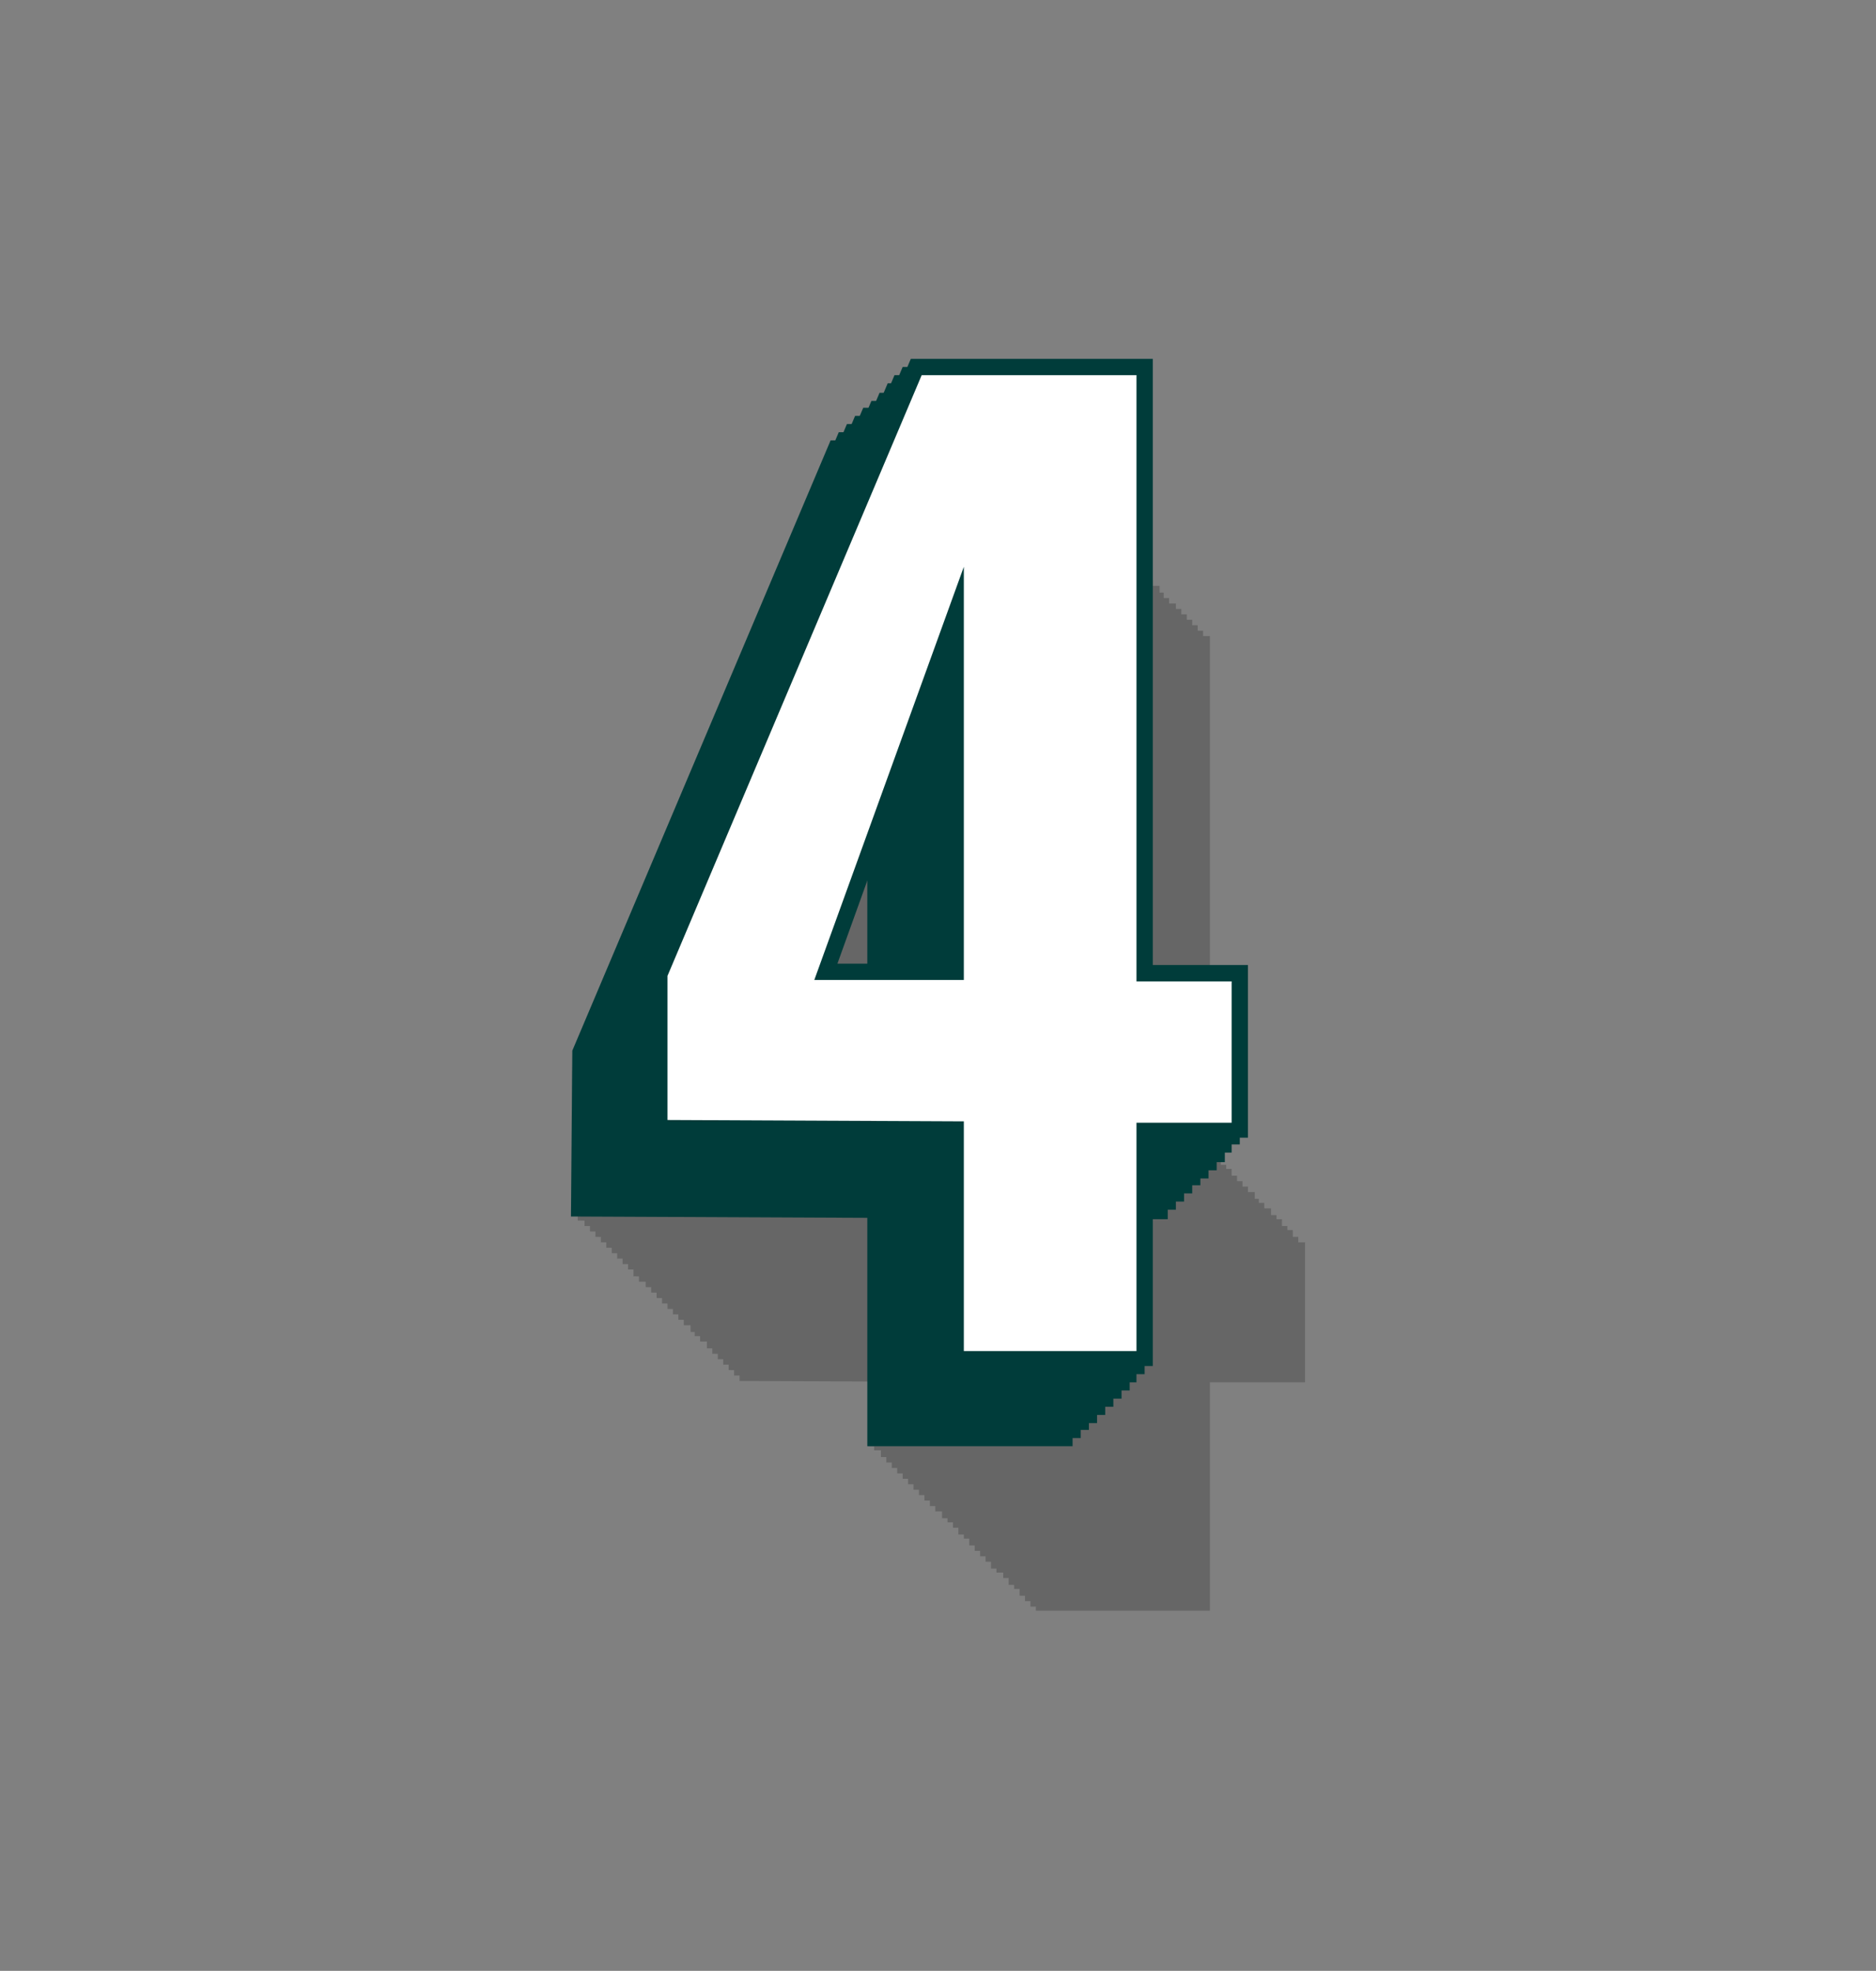 <?xml version="1.0" encoding="utf-8"?>
<!-- Generator: Adobe Illustrator 25.2.0, SVG Export Plug-In . SVG Version: 6.00 Build 0)  -->
<svg version="1.1" id="Layer_1" xmlns="http://www.w3.org/2000/svg" xmlns:xlink="http://www.w3.org/1999/xlink" x="0px" y="0px"
	 viewBox="0 0 138 145" style="enable-background:new 0 0 138 145;" xml:space="preserve">
<rect x="0" y="0" width="138" height="145" fill="#808080" stroke="none"/>
<style type="text/css">
	.st0{opacity:0.2;}
	.st1{fill:#003C3A;}
	.st2{fill:#FFFFFF;}
</style>
<g>
	<g id="Layer_1_1_">
		<g class="st0">
			<path d="M76.2,101.7l-21.8-0.1V91l18.7-44.2H89v44.6h7v10.3h-7v16.8H76.2V101.7z M76.2,91.4V60.9l-11,30.4L76.2,91.4z"/>
			<path d="M75.8,101.3L54,101.2V90.6l18.7-44.2h15.8V91h7v10.4h-7v16.8H75.8L75.8,101.3z M75.8,91V60.5l-11,30.4L75.8,91z"/>
			<path d="M75.4,100.9l-21.8-0.1V90.2L72.3,46l15.8,0v44.5h7V101h-7v16.8H75.4V100.9z M75.4,90.5V60.1l-11,30.4L75.4,90.5z"/>
			<path d="M75,100.5l-21.8-0.1V89.8l18.7-44.2h15.8v44.6h7v10.4h-7v16.8H75L75,100.5z M75,90.1V59.7L64,90.1L75,90.1z"/>
			<path d="M74.6,100.1L52.8,100V89.4l18.7-44.2l15.8,0v44.5h7v10.4h-7v16.8H74.6L74.6,100.1z M74.6,89.7V59.3l-11,30.4L74.6,89.7z"
				/>
			<path d="M74.2,99.7l-21.8-0.1V89l18.7-44.2h15.8v44.6h7v10.4h-7v16.8H74.2V99.7z M74.2,89.3V58.9l-11,30.4L74.2,89.3z"/>
			<path d="M73.8,99.3L52,99.2V88.6l18.7-44.2l15.8,0v44.5h7v10.4h-7v16.8H73.8V99.3z M73.8,88.9V58.5l-11,30.4L73.8,88.9z"/>
			<path d="M73.3,98.8l-21.8-0.1V88.2L70.2,44h15.8v44.5h7v10.4h-7v16.8H73.3V98.8z M73.3,88.5V58l-11,30.4L73.3,88.5z"/>
			<path d="M72.9,98.4l-21.8-0.1V87.8l18.7-44.2h15.8v44.6h7v10.4h-7v16.8H72.9L72.9,98.4z M72.9,88.1V57.6L62,88.1L72.9,88.1z"/>
			<path d="M72.5,98H50.8V87.3l18.7-44.2h15.8v44.6h7v10.4h-7v16.8H72.5V98z M72.5,87.6V57.2l-11,30.4L72.5,87.6z"/>
			<path d="M72.1,97.6l-21.8-0.1V86.9L69,42.7h15.8v44.6h7v10.4h-7v16.8H72.1L72.1,97.6z M72.1,87.3V56.8l-11,30.4L72.1,87.3z"/>
			<path d="M71.7,97.2l-21.8-0.1V86.5l18.7-44.2h15.8v44.6h7v10.4h-7v16.8H71.7V97.2z M71.7,86.9V56.4l-11,30.4L71.7,86.9z"/>
			<path d="M71.3,96.8l-21.8-0.1V86.1l18.7-44.2H84v44.6h7v10.4h-7v16.8H71.3L71.3,96.8z M71.3,86.4V56l-11,30.4L71.3,86.4z"/>
			<path d="M70.9,96.4l-21.8-0.1V85.7l18.7-44.2l15.8,0v44.5h7v10.4h-7v16.8H70.9V96.4z M70.9,86V55.6L59.9,86L70.9,86z"/>
			<path d="M70.5,96l-21.8-0.1V85.3l18.7-44.2h15.8v44.6h7v10.4h-7v16.8H70.5L70.5,96z M70.5,85.7V55.2l-11,30.4L70.5,85.7z"/>
			<path d="M70.1,95.6l-21.8-0.1V84.9L67,40.7l15.8,0v44.5h7v10.4h-7v16.8H70.1L70.1,95.6z M70.1,85.2V54.8l-11,30.4L70.1,85.2z"/>
			<path d="M69.7,95.2l-21.8-0.1V84.5l18.7-44.2h15.8v44.6h7v10.4h-7V112H69.7V95.2z M69.7,84.8V54.4l-11,30.4L69.7,84.8z"/>
			<path d="M69.3,94.8l-21.8-0.1V84.1l18.7-44.2H82v44.6h7v10.4h-7v16.8H69.3V94.8z M69.3,84.4V54l-11,30.4L69.3,84.4z"/>
			<path d="M68.8,94.4l-21.8-0.1V83.7l18.7-44.2h15.8V84h7v10.4h-7v16.8H68.8V94.4z M68.8,84V53.5L57.9,84H68.8z"/>
			<path d="M68.4,94l-21.8-0.1V83.3l18.7-44.2h15.8v44.6h7V94h-7v16.8H68.4V94z M68.4,83.6V53.1l-11,30.4L68.4,83.6z"/>
			<path d="M68,93.5l-21.8-0.1V82.8l18.7-44.2h15.8v44.6h7v10.4h-7v16.8H68V93.5z M68,83.2V52.7L57,83.2L68,83.2z"/>
			<path d="M67.6,93.1l-21.8-0.1V82.4l18.7-44.2h15.8v44.6h7v10.4h-7V110H67.6V93.1z M67.6,82.8V52.3l-11,30.4L67.6,82.8z"/>
			<path d="M67.2,92.7l-21.8-0.1V82l18.7-44.2L80,37.9v44.5h7v10.4h-7v16.8H67.2L67.2,92.7z M67.2,82.4V51.9l-11,30.4L67.2,82.4z"/>
			<path d="M66.8,92.3L45,92.2V81.6l18.7-44.2h15.8V82h7v10.4h-7v16.8H66.8V92.3z M66.8,82V51.5l-11,30.4L66.8,82z"/>
			<path d="M66.4,91.9l-21.8-0.1V81.2L63.3,37l15.8,0v44.5h7V92h-7v16.8H66.4V91.9z M66.4,81.5V51.1l-11,30.4L66.4,81.5z"/>
			<path d="M66,91.5l-21.8-0.1V80.8l18.7-44.2h15.8v44.6h7v10.4h-7v16.8H66L66,91.5z M66,81.1V50.7L55,81.1L66,81.1z"/>
			<path d="M65.6,91.1L43.8,91V80.4l18.7-44.2l15.8,0v44.5h7v10.4h-7V108H65.6V91.1z M65.6,80.7V50.3l-11,30.4L65.6,80.7z"/>
			<path d="M65.2,90.7l-21.8-0.1V80l18.7-44.2h15.8v44.6h7v10.4h-7v16.8H65.2V90.7z M65.2,80.3V49.9l-11,30.4L65.2,80.3z"/>
			<path d="M64.8,90.3L43,90.2V79.6l18.7-44.2h15.8v44.6h7v10.4h-7v16.8H64.8L64.8,90.3z M64.8,79.9V49.5l-11,30.4L64.8,79.9z"/>
			<path d="M64.3,89.9l-21.8-0.1V79.2L61.2,35h15.8v44.5h7v10.4h-7v16.8H64.3V89.9z M64.3,79.5V49l-11,30.4L64.3,79.5z"/>
			<path d="M63.9,89.4l-21.8-0.1V78.8l18.7-44.2h15.8v44.6h7v10.4h-7v16.8H63.9L63.9,89.4z M63.9,79.1V48.6L53,79.1L63.9,79.1z"/>
		</g>
		<path class="st1" d="M78.9,106.4H63.8V89.6L42,89.5l0.1-12.2l19-44.9h17.8v44.6h7v12.7h-7L78.9,106.4z M66.2,104h10.4V87.2h7v-8
			h-7V34.7H62.7L44.4,77.9v9.2l21.8,0.1V104z M66.2,79.2H52.3l13.8-38.3V79.2z M55.7,76.8h8.1V54.3L55.7,76.8z"/>
		<path class="st1" d="M79.5,105.8H64.4V89l-21.8-0.1l0.1-12.2l19-44.9l17.8,0v44.5h7V89h-7L79.5,105.8z M66.8,103.4h10.4V86.7h7v-8
			h-7V34.1H63.3L45,77.3v9.2l21.8,0.1L66.8,103.4z M66.8,78.6H52.9l13.8-38.4L66.8,78.6z M56.3,76.2h8.1V53.7L56.3,76.2z"/>
		<path class="st1" d="M80.1,105.2H65V88.4l-21.8-0.1l0.1-12.2l19-44.9l17.8,0v44.5h7v12.7h-7L80.1,105.2z M67.3,102.8h10.4V86.1h7
			v-8h-7V33.5H63.9L45.6,76.8V86h21.8V102.8z M67.3,78l-13.8,0l13.8-38.3V78z M56.9,75.7H65V53.1L56.9,75.7z"/>
		<path class="st1" d="M80.7,104.7H65.6V87.8l-21.8-0.1l0.1-12.2l19-44.9l17.8,0v44.5h7v12.7h-7L80.7,104.7z M67.9,102.3h10.4V85.5
			h7v-8h-7V32.9H64.5L46.2,76.2v9.2l21.8,0.1V102.3z M67.9,77.4H54.1l13.8-38.4V77.4z M57.5,75.1h8.1V52.5L57.5,75.1z"/>
		<path class="st1" d="M81.3,104.1H66.2V87.2l-21.8-0.1l0.1-12.2l19-44.9l17.8,0v44.5h7v12.7h-7V104.1z M68.5,101.7h10.4V84.9h7v-8
			h-7V32.4l-13.9,0L46.8,75.6v9.2l21.8,0.1V101.7z M68.5,76.8H54.7l13.8-38.3V76.8z M58,74.5h8.1V51.9L58,74.5z"/>
		<path class="st1" d="M81.9,103.5H66.8V86.6L45,86.6l0.1-12.2l19-44.9l17.8,0V74h7v12.7h-7L81.9,103.5z M69.1,101.1h10.4V84.3h7v-8
			h-7V31.8H65.6L47.3,75v9.2l21.8,0.1L69.1,101.1z M69.1,76.3H55.3L69.1,38V76.3z M58.6,73.9h8.1V51.3L58.6,73.9z"/>
		<path class="st1" d="M82.5,102.9H67.4V86H45.6l0.1-12.2l19-44.9h17.8v44.5h7v12.7h-7L82.5,102.9z M69.7,100.5h10.4V83.7h7v-8h-7
			V31.2H66.2L47.9,74.4v9.2l21.8,0.1V100.5z M69.7,75.7H55.9l13.8-38.3V75.7z M59.2,73.3h8.1V50.8L59.2,73.3z"/>
		<path class="st1" d="M83.1,102.3H68V85.4l-21.8-0.1l0.1-12.2l19-44.9h17.8v44.6h7v12.7h-7L83.1,102.3z M70.3,99.9h10.4V83.1h7v-8
			h-7V30.6H66.8L48.5,73.8V83l21.8,0.1V99.9z M70.3,75.1L56.5,75l13.8-38.3V75.1z M59.8,72.7h8.1V50.2L59.8,72.7z"/>
		<path class="st1" d="M83.6,101.7H68.5V84.8l-21.8-0.1l0.1-12.2l19-44.9l17.8,0v44.5h7v12.7h-7L83.6,101.7z M70.9,99.3h10.4V82.5h7
			v-8h-7V30H67.4L49.1,73.2v9.2l21.8,0.1V99.3z M70.9,74.5H57.1l13.8-38.3V74.5z M60.4,72.1h8.1V49.6L60.4,72.1z"/>
		<path class="st1" d="M84.2,101.1H69.1V84.2l-21.8-0.1l0.1-12.2l19-44.9l17.8,0v44.5h7v12.7h-7L84.2,101.1z M71.5,98.7h10.4V81.9h7
			V74h-7V29.4l-13.9,0L49.7,72.6v9.2l21.8,0.1V98.7z M71.5,73.9H57.7l13.8-38.3V73.9z M61,71.5h8.1V49L61,71.5z"/>
		<path class="st1" d="M84.8,100.5H69.7V83.7l-21.8-0.1L48,71.3l19-44.9l17.8,0V71h7v12.7h-7L84.8,100.5z M72.1,98.1h10.4V81.3h7v-8
			h-7V28.8H68.6L50.3,72.1v9.2l21.8,0.1V98.1z M72.1,73.3H58.2L72.1,35V73.3z M61.6,70.9h8.1V48.4L61.6,70.9z"/>
		<path class="st2" d="M70.9,82.5l-21.8-0.1V71.8l18.7-44.2h15.8v44.6h7v10.4h-7v16.8H70.9V82.5z M70.9,72.1V41.7l-11,30.4
			L70.9,72.1z"/>
	</g>
</g>
</svg>
